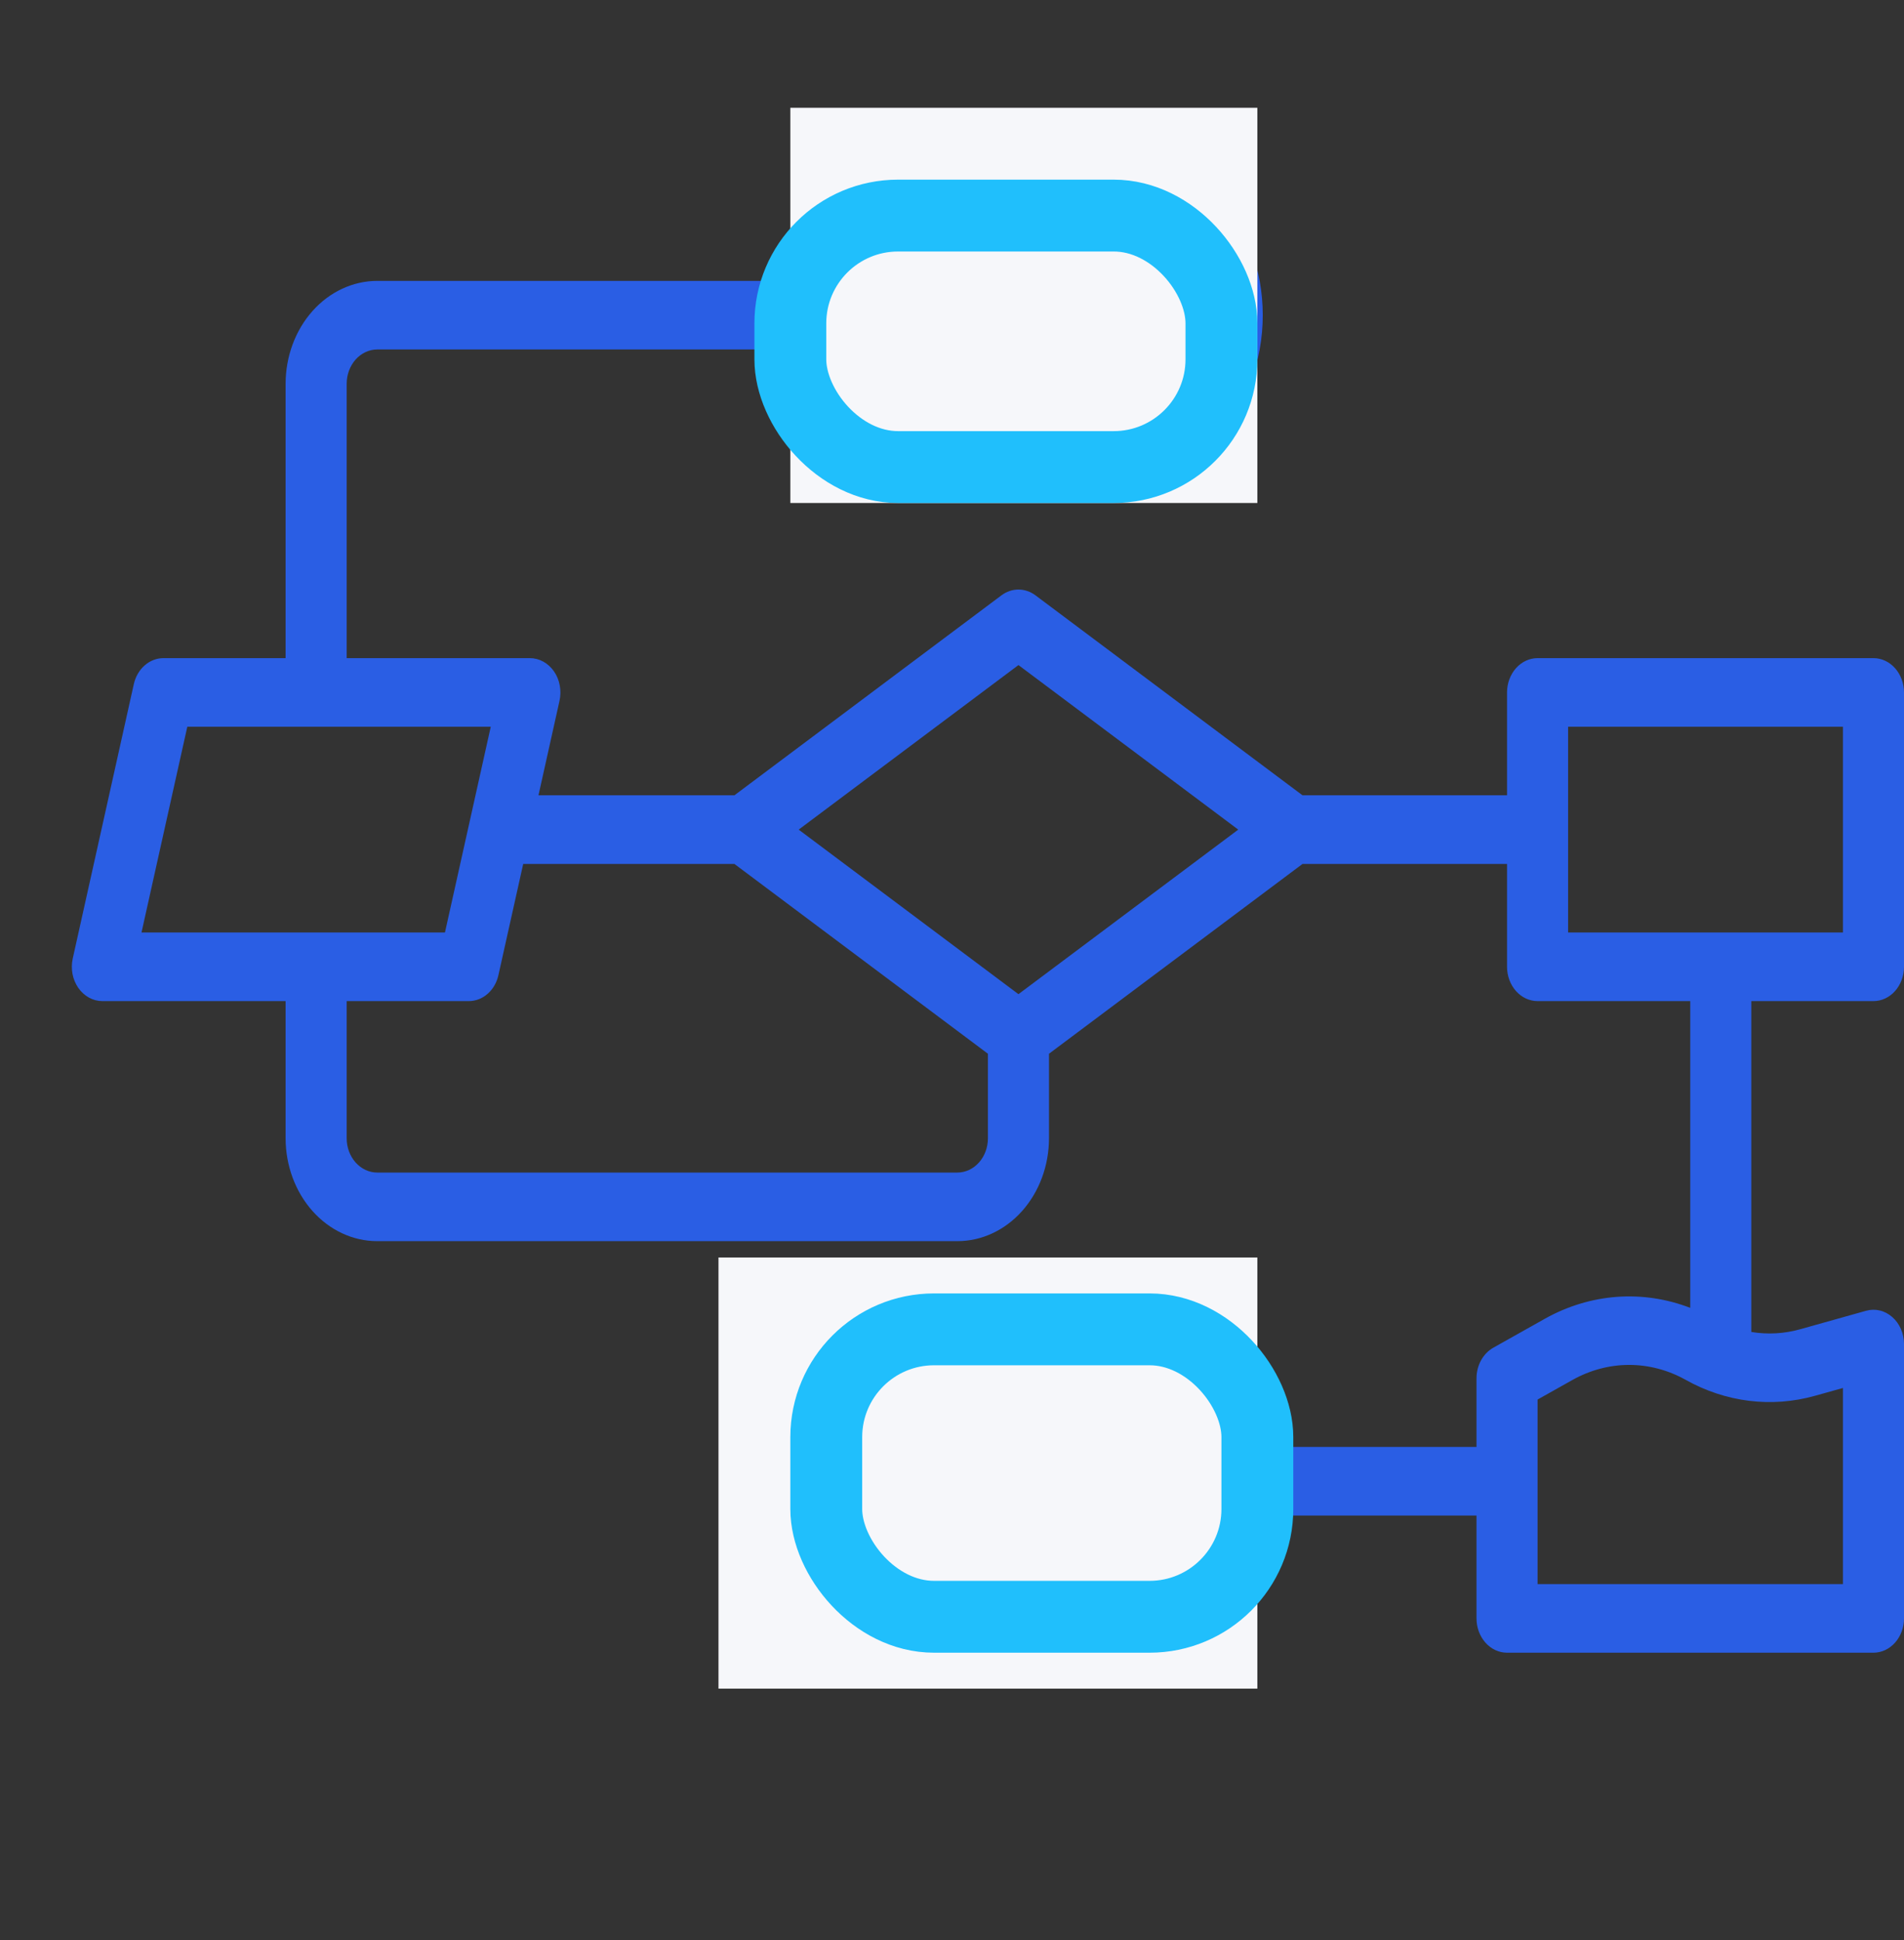 <svg width="53" height="54" viewBox="0 0 53 54" fill="none" xmlns="http://www.w3.org/2000/svg">
<rect x="0" y="0" width="53" height="54" fill="#333333" stroke="none"/>
<path d="M52.15 18.318H42.8C42.575 18.318 42.358 18.419 42.199 18.598C42.04 18.777 41.95 19.02 41.95 19.273V22.136H36.257L28.822 16.569C28.682 16.465 28.518 16.409 28.35 16.409C28.182 16.409 28.018 16.465 27.878 16.569L20.443 22.136H14.989L15.575 19.504C15.606 19.363 15.608 19.217 15.581 19.075C15.555 18.933 15.499 18.8 15.42 18.685C15.34 18.571 15.239 18.479 15.123 18.415C15.007 18.351 14.879 18.318 14.75 18.318H9.65V10.682C9.65 10.429 9.74 10.186 9.899 10.007C10.059 9.828 10.275 9.728 10.5 9.727H21.636C21.833 10.805 22.355 11.772 23.113 12.468C23.872 13.164 24.821 13.544 25.8 13.546H30.9C32.027 13.546 33.108 13.043 33.905 12.148C34.702 11.252 35.15 10.039 35.15 8.773C35.15 7.507 34.702 6.293 33.905 5.398C33.108 4.503 32.027 4 30.9 4H25.8C24.821 4.001 23.872 4.382 23.113 5.077C22.355 5.773 21.833 6.741 21.636 7.818H10.5C9.824 7.819 9.176 8.121 8.698 8.658C8.22 9.195 7.951 9.923 7.95 10.682V18.318H4.55C4.36 18.318 4.176 18.389 4.027 18.52C3.877 18.651 3.771 18.835 3.725 19.041L2.025 26.678C1.994 26.818 1.992 26.965 2.018 27.107C2.045 27.249 2.101 27.382 2.18 27.497C2.26 27.611 2.361 27.703 2.477 27.767C2.593 27.831 2.721 27.864 2.85 27.864H7.95V31.682C7.951 32.441 8.22 33.169 8.698 33.706C9.176 34.243 9.824 34.545 10.5 34.545H26.65C27.326 34.545 27.974 34.243 28.452 33.706C28.93 33.169 29.199 32.441 29.2 31.682V29.329L36.257 24.046H41.95V26.909C41.95 27.162 42.04 27.405 42.199 27.584C42.358 27.763 42.575 27.864 42.8 27.864H47.05V36.402C46.394 36.149 45.699 36.045 45.006 36.096C44.314 36.147 43.637 36.352 43.016 36.698L41.57 37.51C41.429 37.589 41.31 37.711 41.227 37.862C41.144 38.013 41.1 38.186 41.1 38.364V40.273H34.215C34.017 39.196 33.495 38.228 32.737 37.532C31.978 36.837 31.029 36.456 30.05 36.455H24.95C23.823 36.455 22.742 36.957 21.945 37.852C21.148 38.748 20.7 39.962 20.7 41.227C20.7 42.493 21.148 43.707 21.945 44.602C22.742 45.497 23.823 46 24.95 46H30.05C31.029 45.999 31.978 45.618 32.737 44.922C33.495 44.227 34.017 43.259 34.215 42.182H41.1V45.045C41.1 45.299 41.19 45.541 41.349 45.72C41.508 45.899 41.725 46 41.95 46H52.15C52.375 46 52.592 45.899 52.751 45.72C52.91 45.541 53 45.299 53 45.045V37.409C53 37.264 52.971 37.121 52.914 36.99C52.857 36.86 52.775 36.746 52.673 36.657C52.571 36.568 52.453 36.505 52.326 36.475C52.2 36.445 52.069 36.448 51.944 36.483L50.112 36.997C49.667 37.122 49.204 37.148 48.75 37.073V27.864H52.15C52.375 27.864 52.592 27.763 52.751 27.584C52.91 27.405 53 27.162 53 26.909V19.273C53 19.02 52.91 18.777 52.751 18.598C52.592 18.419 52.375 18.318 52.15 18.318ZM25.8 5.909H30.9C31.576 5.909 32.225 6.211 32.703 6.748C33.181 7.285 33.45 8.013 33.45 8.773C33.45 9.532 33.181 10.261 32.703 10.798C32.225 11.335 31.576 11.636 30.9 11.636H25.8C25.124 11.636 24.475 11.335 23.997 10.798C23.519 10.261 23.25 9.532 23.25 8.773C23.25 8.013 23.519 7.285 23.997 6.748C24.475 6.211 25.124 5.909 25.8 5.909ZM5.214 20.227H13.661L12.386 25.954H3.939L5.214 20.227ZM26.65 32.636H10.5C10.275 32.636 10.059 32.535 9.899 32.356C9.74 32.178 9.65 31.935 9.65 31.682V27.864H13.05C13.239 27.864 13.424 27.793 13.573 27.662C13.723 27.53 13.829 27.347 13.874 27.141L14.564 24.046H20.443L27.5 29.329V31.682C27.5 31.935 27.41 32.178 27.251 32.356C27.091 32.535 26.875 32.636 26.65 32.636ZM28.35 27.671L22.232 23.091L28.35 18.511L34.468 23.091L28.35 27.671ZM30.05 44.091H24.95C24.274 44.091 23.625 43.789 23.147 43.252C22.669 42.715 22.4 41.987 22.4 41.227C22.4 40.468 22.669 39.739 23.147 39.202C23.625 38.665 24.274 38.364 24.95 38.364H30.05C30.726 38.364 31.375 38.665 31.853 39.202C32.331 39.739 32.6 40.468 32.6 41.227C32.6 41.987 32.331 42.715 31.853 43.252C31.375 43.789 30.726 44.091 30.05 44.091ZM50.524 38.849L51.3 38.632V44.091H42.8V38.954L43.776 38.406C44.265 38.133 44.804 37.99 45.35 37.99C45.896 37.99 46.435 38.133 46.924 38.406C48.039 39.031 49.316 39.188 50.524 38.849ZM51.3 25.954H43.65V20.227H51.3V25.954Z" fill="#2A5EE4"/>
<rect x="22" y="3" width="13" height="11" fill="#F6F7FA"/>
<rect x="20" y="35" width="15" height="12" fill="#F6F7FA"/>
<rect x="22" y="6" width="12" height="7" rx="3" stroke="#20BFFC" stroke-width="2"/>
<rect x="23" y="37" width="12" height="8" rx="3" stroke="#20BFFC" stroke-width="2"/>
</svg>
